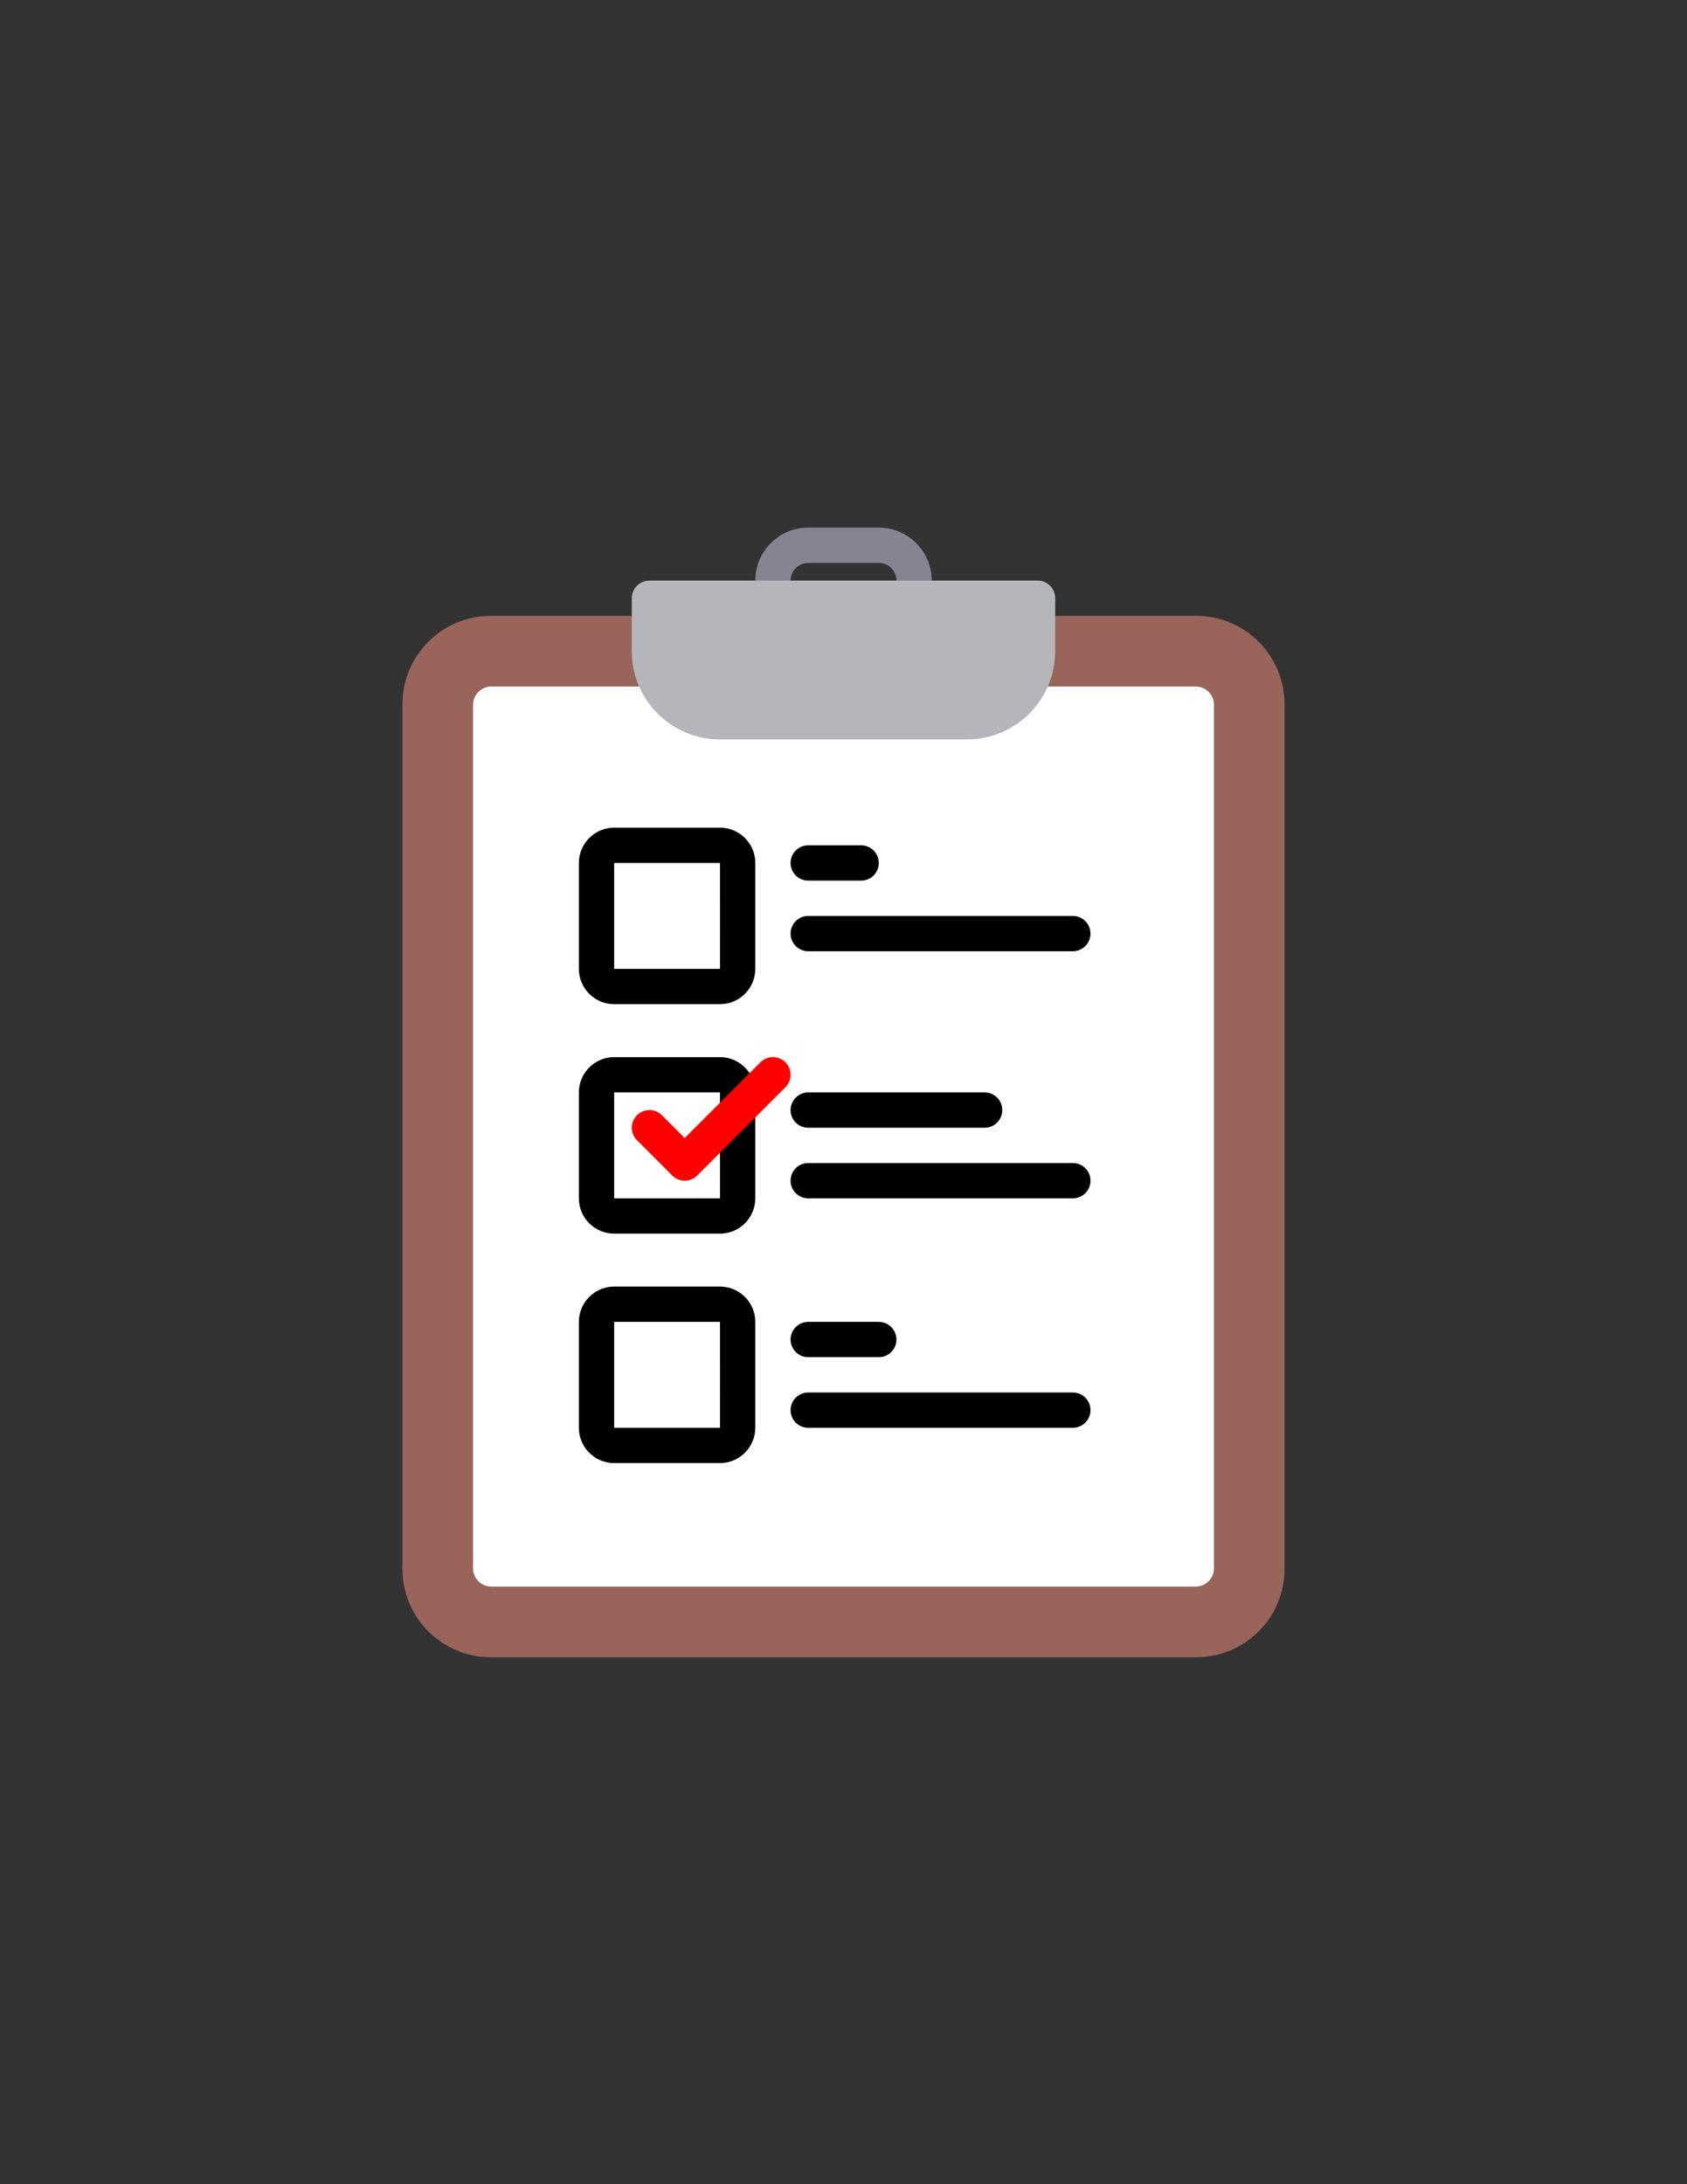 <?xml version="1.0" encoding="utf-8"?>
<!-- Generator: Adobe Illustrator 16.0.0, SVG Export Plug-In . SVG Version: 6.00 Build 0)  -->
<!DOCTYPE svg PUBLIC "-//W3C//DTD SVG 1.1//EN" "http://www.w3.org/Graphics/SVG/1.1/DTD/svg11.dtd">
<svg version="1.1" id="Layer_1" xmlns="http://www.w3.org/2000/svg" xmlns:xlink="http://www.w3.org/1999/xlink" x="0px" y="0px"
	 width="612px" height="792px" viewBox="0 0 612 792" enable-background="new 0 0 612 792" xml:space="preserve">
<rect x="0" y="0" width="612" height="792" fill="#333333" stroke="none"/>
<g>
	<g>
		<defs>
			<rect id="SVGID_1_" x="146" y="191" width="319.92" height="410.88"/>
		</defs>
		<clipPath id="SVGID_2_">
			<use xlink:href="#SVGID_1_"  overflow="visible"/>
		</clipPath>
		<path clip-path="url(#SVGID_2_)" fill="#996459" d="M434,223.32H178c-17.645,0-32,14.355-32,32v313.602c0,17.64,14.355,32,32,32
			h256c17.645,0,32-14.36,32-32V255.32C466,237.675,451.645,223.32,434,223.32L434,223.32z M434,223.32"/>
	</g>
	<path fill="#FFFFFF" d="M433.68,248.922c3.711,0,6.719,2.98,6.719,6.66V568.66c0,3.68-3.008,6.66-6.719,6.66H178.32
		c-3.711,0-6.718-2.98-6.718-6.66V255.582c0-3.68,3.007-6.66,6.718-6.66H433.68z M433.68,248.922"/>
	<path d="M261.199,364.121h-38.398c-7.059,0-12.801-5.746-12.801-12.801v-38.398c0-7.059,5.742-12.801,12.801-12.801h38.398
		c7.059,0,12.801,5.742,12.801,12.801v38.398C274,358.375,268.258,364.121,261.199,364.121L261.199,364.121z M222.801,312.922
		v38.398h38.41l-0.012-38.398H222.801z M222.801,312.922"/>
	<path d="M312.398,319.32h-19.199c-3.535,0-6.398-2.863-6.398-6.398c0-3.54,2.863-6.403,6.398-6.403h19.199
		c3.539,0,6.402,2.863,6.402,6.403C318.801,316.457,315.938,319.32,312.398,319.32L312.398,319.32z M312.398,319.32"/>
	<path d="M389.199,344.922h-96c-3.535,0-6.398-2.864-6.398-6.403c0-3.535,2.863-6.398,6.398-6.398h96
		c3.539,0,6.402,2.863,6.402,6.398C395.602,342.058,392.738,344.922,389.199,344.922L389.199,344.922z M389.199,344.922"/>
	<path d="M357.199,408.922h-64c-3.535,0-6.398-2.864-6.398-6.403c0-3.534,2.863-6.397,6.398-6.397h64
		c3.539,0,6.402,2.863,6.402,6.397C363.602,406.058,360.738,408.922,357.199,408.922L357.199,408.922z M357.199,408.922"/>
	<path d="M389.199,434.519h-96c-3.535,0-6.398-2.862-6.398-6.397c0-3.539,2.863-6.403,6.398-6.403h96
		c3.539,0,6.402,2.864,6.402,6.403C395.602,431.656,392.738,434.519,389.199,434.519L389.199,434.519z M389.199,434.519"/>
	<path d="M318.801,492.121h-25.602c-3.535,0-6.398-2.864-6.398-6.403c0-3.535,2.863-6.397,6.398-6.397h25.602
		c3.535,0,6.398,2.862,6.398,6.397C325.199,489.257,322.336,492.121,318.801,492.121L318.801,492.121z M318.801,492.121"/>
	<path d="M389.199,517.718h-96c-3.535,0-6.398-2.858-6.398-6.397s2.863-6.398,6.398-6.398h96c3.539,0,6.402,2.859,6.402,6.398
		S392.738,517.718,389.199,517.718L389.199,517.718z M389.199,517.718"/>
	<path fill="#868491" d="M331.602,223.32c-3.54,0-6.402-2.863-6.402-6.398v-6.403c0-3.531-2.867-6.398-6.398-6.398h-25.602
		c-3.531,0-6.398,2.867-6.398,6.398v6.403c0,3.535-2.863,6.398-6.403,6.398c-3.535,0-6.398-2.863-6.398-6.398v-6.403
		c0-10.586,8.613-19.199,19.199-19.199h25.602c10.586,0,19.199,8.613,19.199,19.199v6.403
		C338,220.457,335.137,223.32,331.602,223.32L331.602,223.32z M331.602,223.32"/>
	<path fill="#B4B6BC" d="M376.398,210.519H235.602c-3.536,0-6.403,2.867-6.403,6.403v19.199c0,17.672,14.328,32,32,32h89.602
		c17.672,0,32-14.328,32-32v-19.199C382.801,213.386,379.934,210.519,376.398,210.519L376.398,210.519z M376.398,210.519"/>
	<path d="M261.199,447.32h-38.398c-7.059,0-12.801-5.742-12.801-12.802v-38.397c0-7.059,5.742-12.801,12.801-12.801h38.398
		c7.059,0,12.801,5.742,12.801,12.801v38.397C274,441.578,268.258,447.32,261.199,447.32L261.199,447.32z M222.801,396.121v38.397
		h38.41l-0.012-38.397H222.801z M222.801,396.121"/>
	<path d="M261.199,530.519h-38.398c-7.059,0-12.801-5.741-12.801-12.801V479.32c0-7.056,5.742-12.802,12.801-12.802h38.398
		c7.059,0,12.801,5.746,12.801,12.802v38.397C274,524.777,268.258,530.519,261.199,530.519L261.199,530.519z M222.801,479.32v38.397
		h38.41l-0.012-38.397H222.801z M222.801,479.32"/>
	<path fill="#FF0000" d="M248.398,428.121c-1.636,0-3.273-0.625-4.523-1.875l-12.801-12.801c-2.5-2.5-2.5-6.552,0-9.052
		s6.551-2.5,9.051,0l8.273,8.274l27.477-27.473c2.5-2.5,6.551-2.5,9.051,0s2.5,6.551,0,9.051l-32,32
		C251.676,427.496,250.039,428.121,248.398,428.121L248.398,428.121z M248.398,428.121"/>
</g>
</svg>

